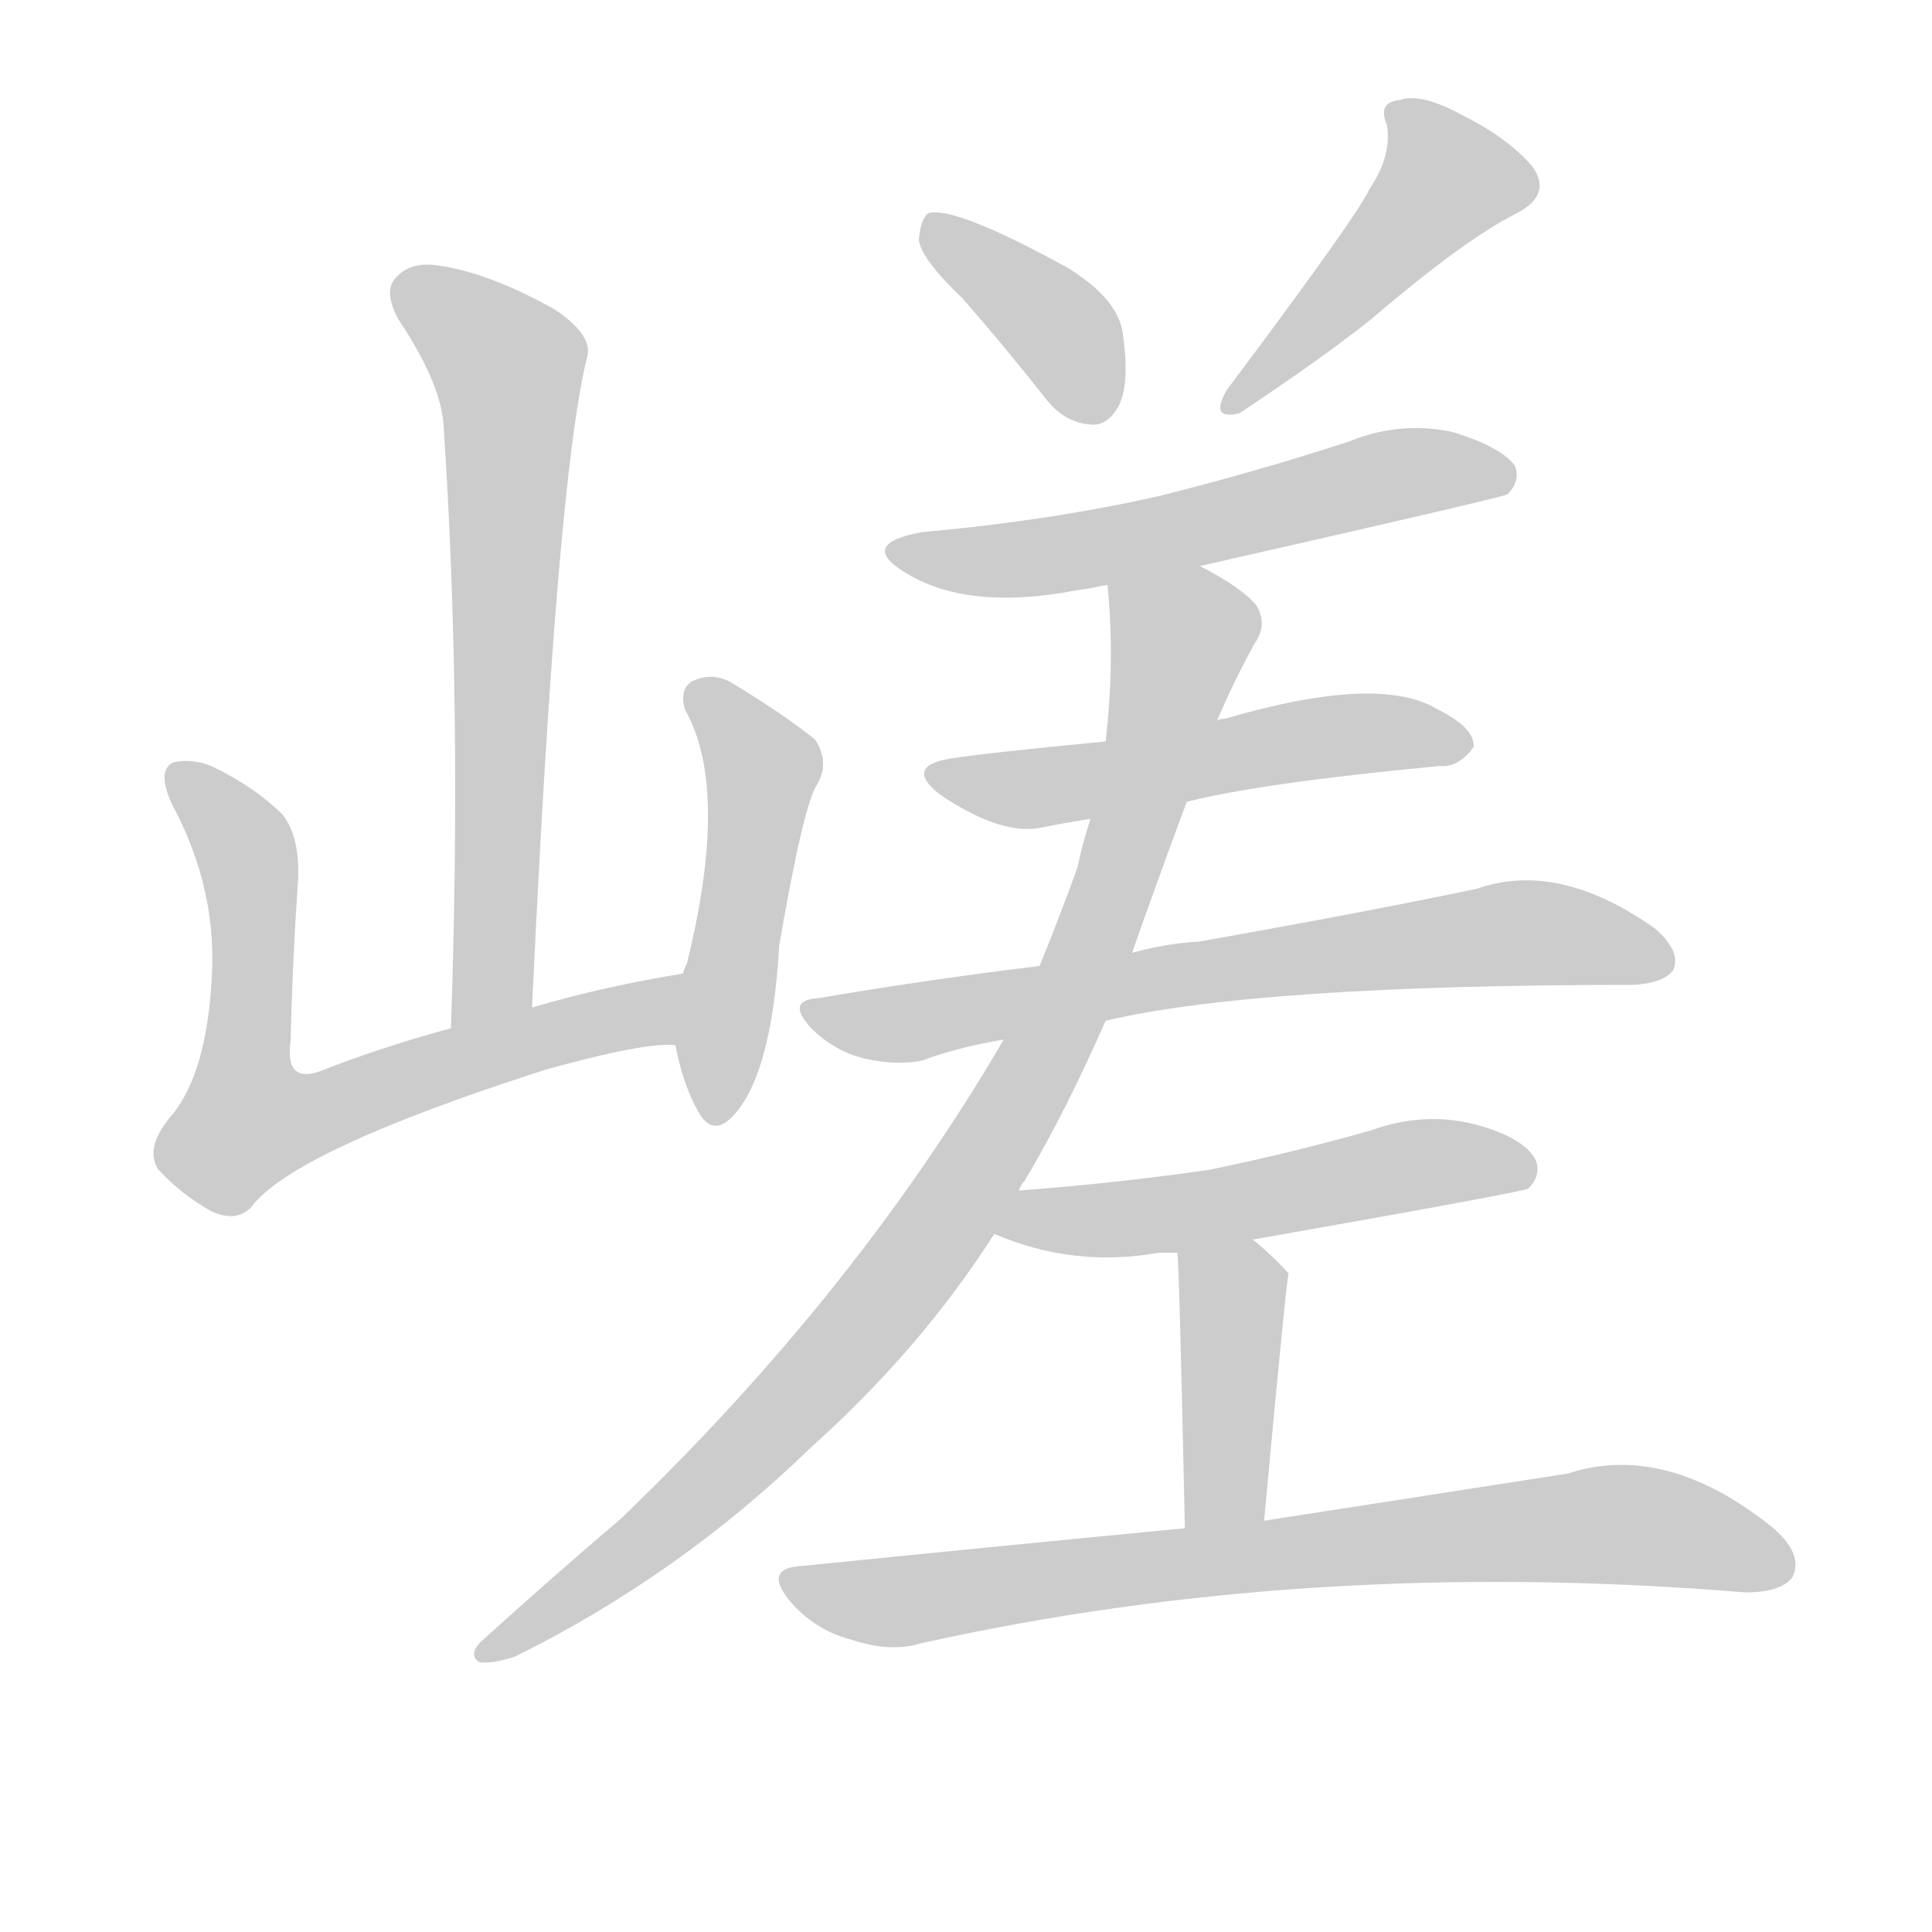 <!--
AnimCJK 2016-2018 Copyright Francois Mizessyn - https://github.com/parsimonhi/animCJK
Derived from:
    MakeMeAHanzi project - https://github.com/skishore/makemeahanzi
    Arphic PL KaitiM GB - https://apps.ubuntu.com/cat/applications/precise/fonts-arphic-gkai00mp/
    Arphic PL UKai - https://apps.ubuntu.com/cat/applications/fonts-arphic-ukai/
You can redistribute and/or modify this file under the terms of the Arphic Public License
as published by Arphic Technology Co., Ltd.
You should have received a copy of this license (the directory "APL") along with this file;
if not, see http://ftp.gnu.org/non-gnu/chinese-fonts-truetype/LICENSE.
-->
<svg id="z23919" class="acjk" version="1.1" viewBox="0 0 1024 1024" xmlns="http://www.w3.org/2000/svg" xmlns:xlink="http://www.w3.org/1999/xlink">
<style>
<![CDATA[
@keyframes z23919k {
	from {
		stroke:#ccc;
		stroke-dashoffset:3334;
	}
	1% {
		stroke:#c00;
		stroke-dashoffset:3334;
	}
	75% {
		stroke:#c00;
		stroke-dashoffset:0;
	}
	to {
		stroke:#000;
	}
}
#z23919 path[clip-path] {
	animation:z23919k 1s linear both;
	stroke-dasharray:3334;
	stroke-width:128;
	stroke-linecap:round;
	fill:none;
}
#z23919 path[clip-path="url(#z23919c1)"] {animation-delay:1s;}
#z23919 path[clip-path="url(#z23919c2)"] {animation-delay:2s;}
#z23919 path[clip-path="url(#z23919c3)"] {animation-delay:3s;}
#z23919 path[clip-path="url(#z23919c4)"] {animation-delay:4s;}
#z23919 path[clip-path="url(#z23919c5)"] {animation-delay:5s;}
#z23919 path[clip-path="url(#z23919c6)"] {animation-delay:6s;}
#z23919 path[clip-path="url(#z23919c7)"] {animation-delay:7s;}
#z23919 path[clip-path="url(#z23919c8)"] {animation-delay:8s;}
#z23919 path[clip-path="url(#z23919c9)"] {animation-delay:9s;}
#z23919 path[clip-path="url(#z23919c10)"] {animation-delay:10s;}
#z23919 path[clip-path="url(#z23919c11)"] {animation-delay:11s;}
#z23919 path[clip-path="url(#z23919c12)"] {animation-delay:12s;}
#z23919 path {fill:#ccc;}
]]>
</style>
<path id="z23919d1" d="M282 534Q295 255 311 190Q315 178 294 164Q260 145 234 141Q218 138 210 147Q203 154 211 169Q233 202 235 224Q245 372 239 545C239 560 282 549 282 534Z"/>
<path id="z23919d2" d="M362 516Q319 523 282 534C253 541 253 541 239 545Q202 555 169 568Q151 574 154 552Q155 510 158 466Q159 444 150 432Q135 417 112 406Q102 402 92 404Q83 408 91 426Q116 472 112 522Q109 568 92 590Q76 608 84 620Q96 633 112 642Q125 648 133 640Q155 610 289 567Q343 552 358 554C371 554 374 514 362 516Z"/>
<path id="z23919d3" d="M358 554Q362 575 370 589Q377 602 387 593Q409 572 413 501Q426 426 433 416Q440 404 432 392Q416 379 388 362Q378 356 367 361Q360 365 363 376Q387 418 364 511Q363 512 362 516C357 528 356 542 358 554Z"/>
<path id="z23919d4" d="M510 158Q532 183 554 211Q564 224 578 225Q587 226 593 215Q599 203 595 176Q592 158 566 142Q506 109 492 113Q488 116 487 127Q488 137 510 158Z"/>
<path id="z23919d5" d="M726 100Q719 115 650 207Q641 223 657 219Q702 189 727 169Q776 127 804 113Q823 103 812 88Q799 73 775 61Q753 49 742 53Q730 54 735 66Q738 82 726 100Z"/>
<path id="z23919d6" d="M636 300Q795 264 799 262Q806 255 803 247Q796 237 770 229Q742 223 715 234Q666 250 614 263Q556 276 489 282Q455 288 479 303Q512 324 570 313Q577 312 587 310C620 303 620 303 636 300Z"/>
<path id="z23919d7" d="M629 425Q668 415 763 406Q773 407 781 396Q782 386 762 376Q731 357 649 381Q646 381 645 382C606 389 606 389 586 393Q523 399 504 402Q479 406 498 421Q529 442 550 439Q565 436 578 434C612 428 612 428 629 425Z"/>
<path id="z23919d8" d="M586 541Q667 522 866 522Q882 521 887 514Q891 504 877 492Q826 456 783 471Q726 483 636 499Q618 500 600 505C567 510 567 510 551 512Q493 519 434 529Q416 530 430 545Q442 557 458 561Q476 565 489 562Q508 555 532 551C568 544 568 544 586 541Z"/>
<path id="z23919d9" d="M540 631Q541 628 543 626Q565 589 586 541C595 517 595 517 600 505Q613 468 629 425C640 396 640 396 645 382Q654 361 665 341Q672 331 666 321Q659 312 636 300C622 291 587 293 587 310Q591 350 586 393C581 420 581 420 578 434Q574 446 571 460Q562 485 551 512C538 538 538 538 532 551Q453 686 329 805Q296 833 255 870Q248 877 254 881Q261 882 273 878Q360 835 430 767Q488 715 527 654C536 639 536 639 540 631Z"/>
<path id="z23919d10" d="M664 657Q806 632 810 630Q817 623 814 615Q808 603 782 596Q755 589 727 599Q685 611 641 620Q593 627 540 631C531 631 519 651 527 654Q569 672 614 664Q617 664 624 664C651 659 651 659 664 657Z"/>
<path id="z23919d11" d="M670 806Q682 676 683 675Q674 665 664 657C653 649 624 650 624 664Q625 668 628 810C628 824 670 820 670 806Z"/>
<path id="z23919d12" d="M628 810Q534 819 425 830Q404 831 419 849Q432 864 451 869Q472 876 488 871Q695 825 925 844Q944 844 950 836Q956 824 940 810Q883 764 831 781Q767 791 670 806C642 809 642 809 628 810Z"/>
<defs>
	<clipPath id="z23919c1"><use xlink:href="#z23919d1"/></clipPath>
	<clipPath id="z23919c2"><use xlink:href="#z23919d2"/></clipPath>
	<clipPath id="z23919c3"><use xlink:href="#z23919d3"/></clipPath>
	<clipPath id="z23919c4"><use xlink:href="#z23919d4"/></clipPath>
	<clipPath id="z23919c5"><use xlink:href="#z23919d5"/></clipPath>
	<clipPath id="z23919c6"><use xlink:href="#z23919d6"/></clipPath>
	<clipPath id="z23919c7"><use xlink:href="#z23919d7"/></clipPath>
	<clipPath id="z23919c8"><use xlink:href="#z23919d8"/></clipPath>
	<clipPath id="z23919c9"><use xlink:href="#z23919d9"/></clipPath>
	<clipPath id="z23919c10"><use xlink:href="#z23919d10"/></clipPath>
	<clipPath id="z23919c11"><use xlink:href="#z23919d11"/></clipPath>
	<clipPath id="z23919c12"><use xlink:href="#z23919d12"/></clipPath>
</defs>
<path pathLength="3333" clip-path="url(#z23919c1)" d="M213 150L271 198L254 540"/>
<path pathLength="3333" clip-path="url(#z23919c2)" d="M94 411L132 461L135 604L360 533"/>
<path pathLength="3333" clip-path="url(#z23919c3)" d="M370 368L404 406L379 590"/>
<path pathLength="3333" clip-path="url(#z23919c4)" d="M495 119L584 220"/>
<path pathLength="3333" clip-path="url(#z23919c5)" d="M742 58L766 107L655 212"/>
<path pathLength="3333" clip-path="url(#z23919c6)" d="M478 292L796 252"/>
<path pathLength="3333" clip-path="url(#z23919c7)" d="M499 412L774 390"/>
<path pathLength="3333" clip-path="url(#z23919c8)" d="M437 540L816 494L882 506"/>
<path pathLength="3333" clip-path="url(#z23919c9)" d="M593 315L628 350L527 606L406 759L261 873"/>
<path pathLength="3333" clip-path="url(#z23919c10)" d="M532 650L809 616"/>
<path pathLength="3333" clip-path="url(#z23919c11)" d="M631 669L654 696L645 808"/>
<path pathLength="3333" clip-path="url(#z23919c12)" d="M421 839L855 808L947 822"/>
</svg>